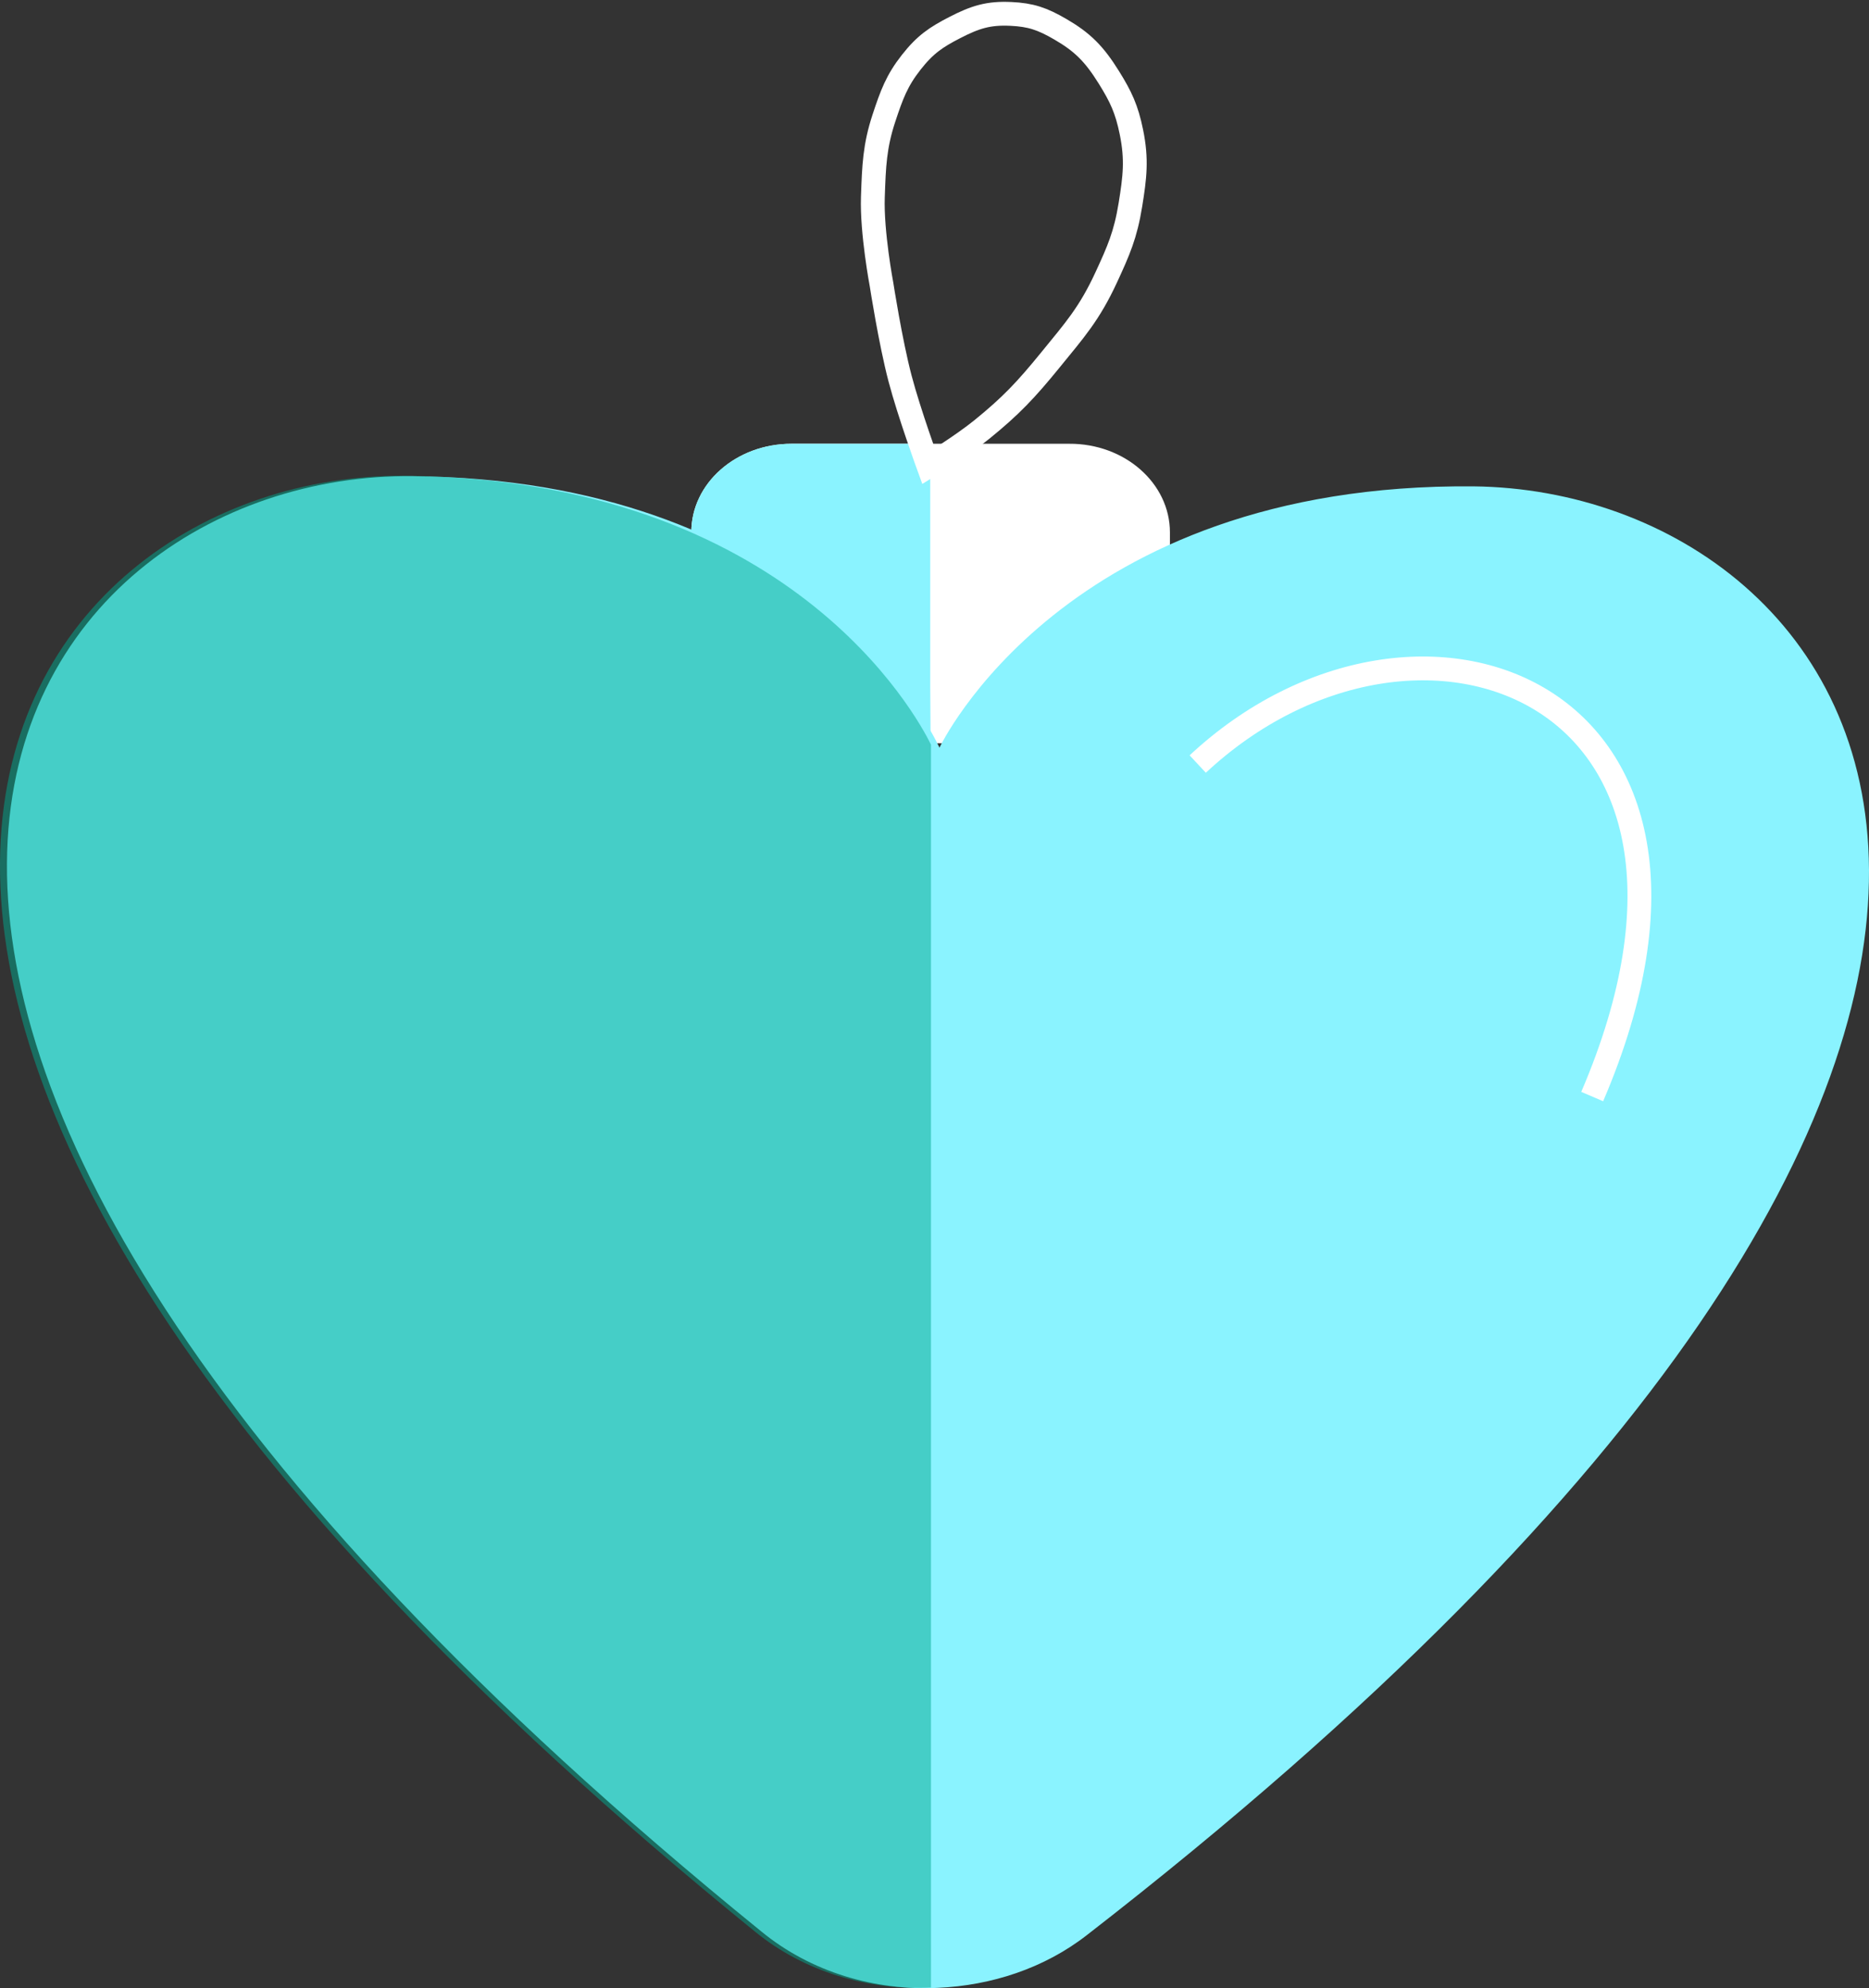 <svg width="157" height="167" viewBox="0 0 157 167" fill="none" xmlns="http://www.w3.org/2000/svg">
<rect x="0" y="0" width="157" height="167" fill="#333333" stroke="none"/>
<path d="M98.276 44.716V62.431H58.07V44.716C58.07 40.595 61.831 37.275 66.501 37.275H89.813C94.482 37.246 98.276 40.595 98.276 44.716Z" fill="white"/>
<path d="M78.173 62.43H58.07V44.716C58.07 40.595 61.831 37.275 66.501 37.275H78.141V57.766L78.173 62.43Z" fill="#8AF3FF"/>
<path d="M91.305 162.538C87.706 165.342 83.264 166.773 78.789 166.973C73.504 167.231 68.122 165.657 63.971 162.251C-32.879 83.637 1.62 39.68 34.628 39.995C66.89 40.281 77.59 60.056 78.789 62.546C78.886 62.717 78.919 62.803 78.919 62.803C78.919 62.803 89.359 40.538 123.794 40.853C156.801 41.225 190.165 85.841 91.305 162.538Z" fill="#8AF3FF"/>
<path opacity="0.5" d="M78.205 62.545V166.944C72.92 167.202 67.538 165.628 63.388 162.222C-33.463 83.608 1.036 39.65 34.044 39.965C66.306 40.28 76.973 60.055 78.205 62.545Z" fill="#00AB91"/>
<path d="M100.611 64.177C119.06 46.977 148.404 57.909 133.748 92.108" stroke="white" stroke-width="2" stroke-miterlimit="10"/>
<path d="M82.479 36.075C80.802 37.436 77.996 39.156 77.996 39.156C77.996 39.156 76.364 34.679 75.604 31.784C74.796 28.712 74.051 23.901 74.051 23.901C74.051 23.901 73.221 19.522 73.323 16.552L73.325 16.5C73.413 13.963 73.471 12.288 74.25 9.927C74.904 7.945 75.338 6.771 76.537 5.242C77.723 3.73 78.624 3.131 80.185 2.324C81.929 1.423 83.039 1.08 84.918 1.169C86.585 1.247 87.55 1.573 89.061 2.451C90.916 3.528 91.908 4.502 93.165 6.527C94.147 8.109 94.646 9.148 95.042 11.096C95.512 13.405 95.334 14.867 94.955 17.21C94.547 19.733 93.956 21.066 92.926 23.296C91.51 26.362 90.267 27.738 88.25 30.217C86.178 32.764 84.912 34.101 82.479 36.075Z" stroke="white" stroke-width="2"/>
</svg>
